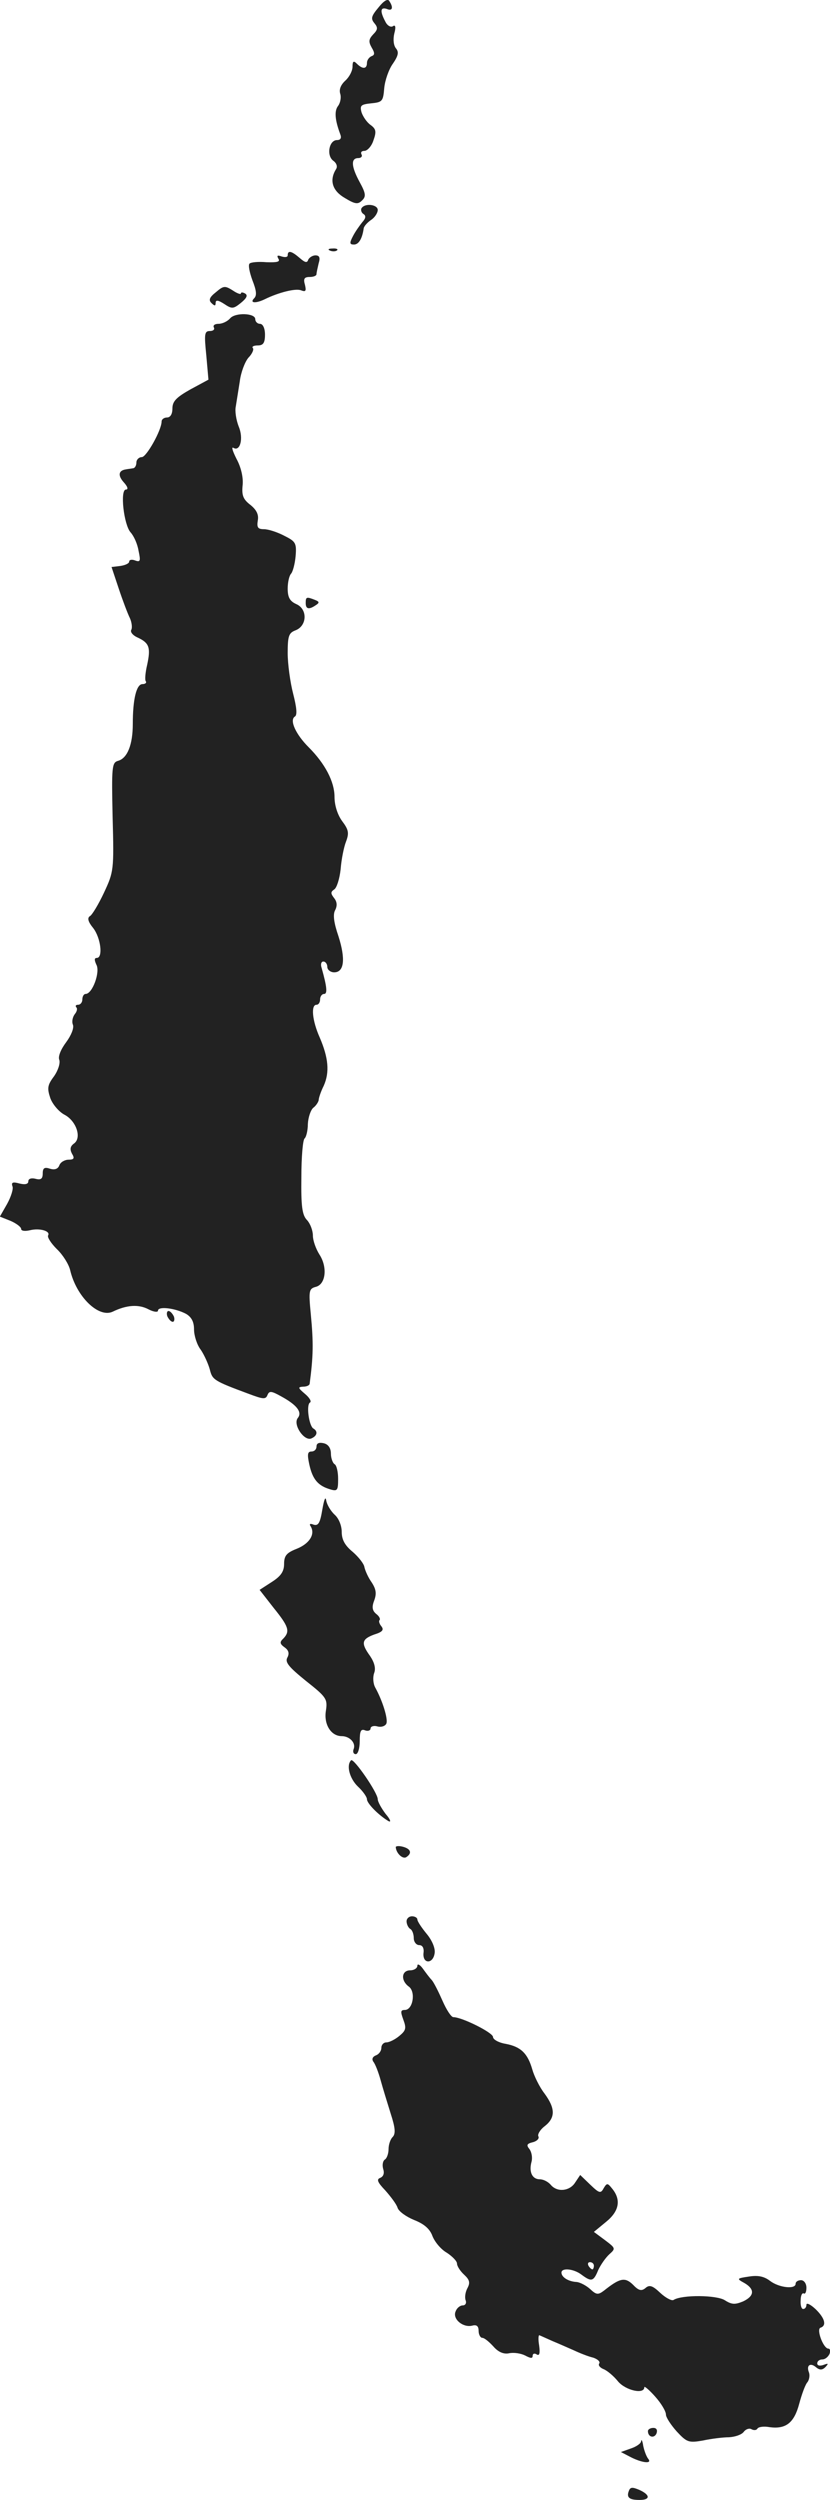 <?xml version="1.0" standalone="no"?>
<!DOCTYPE svg PUBLIC "-//W3C//DTD SVG 20010904//EN"
 "http://www.w3.org/TR/2001/REC-SVG-20010904/DTD/svg10.dtd">
<svg version="1.0" xmlns="http://www.w3.org/2000/svg"
 width="230.406pt" height="693.878pt" viewBox="0 0 230.406 693.878"
 preserveAspectRatio="xMidYMid meet">
<g transform="translate(-832.138,1323.878) scale(0.1,-0.1)"
fill="#222222" stroke="none">
<path d="M9372 13218 c-20 -24 -22 -31 -11 -44 10 -12 9 -18 -4 -31 -12 -13
-13 -20 -4 -36 9 -15 9 -21 0 -24 -7 -3 -13 -11 -13 -19 0 -17 -12 -18 -28 -2
-9 9 -12 7 -12 -8 0 -12 -9 -29 -20 -39 -13 -12 -18 -25 -14 -37 3 -10 0 -25
-6 -33 -11 -14 -9 -39 6 -79 4 -10 1 -16 -9 -16 -22 0 -30 -42 -11 -57 10 -7
13 -17 8 -24 -19 -31 -10 -60 25 -80 28 -17 36 -18 47 -7 12 11 11 20 -6 51
-24 44 -25 67 -4 67 8 0 12 5 9 10 -3 6 0 10 8 10 8 0 20 13 25 29 9 25 7 32
-8 43 -10 7 -21 23 -25 35 -5 19 -2 22 27 25 31 3 33 6 36 42 2 22 13 53 24
68 15 22 17 32 9 42 -7 8 -9 25 -5 42 5 18 3 25 -4 20 -6 -4 -16 2 -21 13 -15
28 -14 41 4 35 16 -7 19 4 7 22 -4 7 -15 1 -30 -18z"/>
<path d="M9325 12661 c-3 -5 0 -13 5 -16 8 -5 7 -12 -3 -23 -8 -10 -20 -27
-26 -39 -10 -19 -9 -23 3 -23 13 0 23 16 27 45 1 6 10 16 20 23 11 7 19 20 19
28 0 15 -35 20 -45 5z"/>
<path d="M9238 12543 c7 -3 16 -2 19 1 4 3 -2 6 -13 5 -11 0 -14 -3 -6 -6z"/>
<path d="M9120 12530 c0 -5 -7 -6 -17 -3 -11 4 -14 3 -9 -6 6 -9 -3 -11 -33
-10 -22 2 -44 0 -47 -4 -4 -4 0 -24 8 -46 11 -28 13 -42 5 -50 -14 -14 5 -15
31 -2 37 18 84 30 99 24 13 -5 15 -2 11 15 -5 17 -2 22 13 22 10 0 19 3 19 8
0 4 3 17 6 30 5 16 2 22 -9 22 -8 0 -17 -6 -20 -12 -3 -10 -9 -8 -24 5 -22 19
-33 22 -33 7z"/>
<path d="M8921 12428 c-18 -14 -21 -22 -13 -30 9 -9 12 -9 12 0 0 9 7 8 24 -3
21 -14 25 -14 46 3 16 13 20 21 12 26 -7 4 -12 4 -12 0 0 -3 -10 0 -23 9 -21
13 -25 13 -46 -5z"/>
<path d="M8960 12355 c-7 -8 -21 -15 -32 -15 -10 0 -16 -4 -13 -10 3 -5 -1
-10 -11 -10 -15 0 -16 -8 -10 -67 l6 -68 -50 -27 c-39 -22 -50 -33 -50 -53 0
-16 -6 -25 -15 -25 -8 0 -15 -5 -15 -11 0 -24 -42 -99 -55 -99 -8 0 -15 -7
-15 -15 0 -8 -4 -16 -10 -16 -5 -1 -14 -2 -19 -3 -21 -3 -23 -17 -6 -36 11
-12 13 -20 6 -20 -17 0 -6 -98 13 -119 9 -10 19 -32 22 -51 6 -28 5 -32 -9
-27 -10 4 -17 2 -17 -3 0 -5 -11 -10 -24 -12 l-25 -3 20 -60 c11 -33 25 -70
31 -82 5 -11 7 -26 4 -32 -4 -6 4 -16 18 -22 32 -15 36 -28 26 -75 -5 -21 -7
-42 -4 -46 3 -4 -1 -8 -9 -8 -17 0 -27 -42 -27 -111 0 -57 -15 -95 -41 -102
-17 -5 -18 -16 -15 -156 4 -148 3 -152 -24 -210 -15 -32 -33 -62 -39 -65 -8
-5 -5 -16 9 -33 21 -27 28 -83 10 -83 -7 0 -7 -6 -1 -19 11 -20 -11 -81 -30
-81 -5 0 -9 -7 -9 -15 0 -8 -5 -15 -12 -15 -6 0 -8 -3 -5 -7 4 -3 2 -12 -4
-19 -6 -8 -9 -21 -5 -30 3 -9 -5 -29 -19 -48 -15 -20 -23 -40 -19 -49 3 -9 -3
-29 -15 -46 -18 -24 -19 -33 -10 -60 6 -17 24 -38 39 -46 33 -17 49 -64 27
-80 -11 -8 -12 -16 -6 -28 8 -13 6 -17 -9 -17 -11 0 -23 -7 -26 -16 -4 -10
-13 -13 -26 -9 -15 5 -20 2 -20 -13 0 -15 -5 -19 -20 -15 -12 3 -20 0 -20 -7
0 -8 -9 -10 -25 -6 -18 5 -23 3 -19 -8 3 -7 -4 -29 -15 -49 l-20 -35 30 -12
c16 -7 29 -17 29 -22 0 -6 11 -7 24 -4 27 7 58 -2 51 -14 -3 -5 8 -22 24 -38
17 -16 33 -42 37 -58 17 -74 79 -134 118 -116 39 19 72 21 99 7 15 -8 27 -9
27 -4 0 13 48 7 78 -9 15 -9 22 -22 22 -43 0 -17 8 -43 19 -57 10 -15 21 -40
25 -55 7 -28 11 -31 108 -67 40 -15 47 -16 52 -3 5 12 11 11 38 -4 44 -24 59
-44 46 -60 -14 -18 17 -64 37 -57 17 7 20 20 6 28 -12 8 -20 66 -9 72 5 3 -2
14 -14 24 -20 17 -20 19 -5 20 9 0 17 3 18 8 10 76 11 113 3 195 -6 63 -5 69
14 74 28 7 33 55 10 90 -10 16 -18 39 -18 52 0 14 -7 33 -16 43 -14 14 -17 39
-16 119 0 56 4 104 9 108 4 3 9 21 9 40 1 19 8 39 15 45 8 6 14 16 15 21 0 6
6 24 14 40 17 38 13 78 -11 134 -21 47 -25 91 -9 91 6 0 10 7 10 15 0 8 5 15
11 15 10 0 8 20 -7 73 -3 9 -1 17 5 17 6 0 11 -7 11 -15 0 -8 9 -15 19 -15 28
0 32 37 12 100 -13 38 -16 61 -9 73 6 12 5 23 -3 33 -10 13 -10 17 0 24 7 4
15 29 18 56 2 27 9 62 15 77 9 24 7 33 -11 57 -13 18 -21 44 -21 67 0 42 -26
92 -72 138 -35 35 -54 75 -38 85 7 4 5 25 -5 64 -8 31 -15 82 -15 112 0 47 3
56 21 63 33 12 35 59 3 73 -18 8 -24 19 -24 43 0 17 4 35 9 41 5 5 11 27 13
49 3 37 0 41 -32 57 -19 10 -44 18 -56 18 -17 0 -20 5 -17 24 3 16 -3 29 -20
43 -21 16 -25 27 -22 56 2 22 -5 50 -17 72 -10 20 -15 34 -9 31 19 -12 29 26
15 59 -7 18 -11 43 -8 56 2 13 7 44 11 69 3 25 14 54 24 66 11 11 16 24 12 27
-3 4 3 7 14 7 15 0 20 7 20 30 0 18 -6 30 -14 30 -7 0 -13 6 -13 13 0 17 -56
19 -70 2z"/>
<path d="M9170 11565 c0 -17 9 -19 28 -6 11 7 10 10 -3 15 -23 9 -25 8 -25 -9z"/>
<path d="M8786 9585 c4 -8 10 -15 15 -15 4 0 6 7 3 15 -4 8 -10 15 -15 15 -4
0 -6 -7 -3 -15z"/>
<path d="M9200 9224 c0 -8 -6 -14 -14 -14 -11 0 -12 -8 -6 -36 9 -41 24 -59
58 -69 20 -6 22 -3 22 29 0 19 -4 38 -10 41 -5 3 -10 17 -10 29 0 15 -7 26
-20 29 -13 3 -20 0 -20 -9z"/>
<path d="M9216 9048 c-6 -36 -11 -45 -24 -41 -10 4 -13 2 -8 -5 13 -22 -4 -48
-39 -62 -28 -11 -35 -19 -35 -42 0 -21 -9 -34 -34 -50 l-34 -22 39 -50 c42
-52 46 -65 27 -85 -11 -10 -10 -15 4 -25 11 -8 13 -17 7 -28 -7 -13 4 -26 52
-65 57 -45 60 -50 55 -83 -6 -37 14 -70 44 -70 22 0 40 -19 33 -36 -3 -8 0
-14 6 -14 6 0 11 16 11 36 0 28 3 35 15 30 8 -3 15 0 15 5 0 6 9 9 19 6 11 -3
22 1 25 8 5 13 -11 64 -31 100 -6 11 -7 29 -3 40 5 13 1 29 -11 47 -26 36 -24
47 11 60 23 7 28 13 20 23 -5 6 -8 14 -5 17 3 3 -1 11 -9 17 -11 9 -13 19 -6
37 7 19 6 31 -7 51 -10 14 -18 33 -20 42 -1 9 -16 28 -32 42 -22 18 -31 34
-31 56 0 17 -8 37 -19 47 -11 10 -22 28 -24 40 -2 13 -6 3 -11 -26z"/>
<path d="M9296 8353 c-14 -14 -4 -51 19 -73 14 -13 25 -29 25 -35 0 -12 33
-45 60 -61 8 -4 5 5 -8 20 -12 16 -22 34 -22 41 0 18 -67 115 -74 108z"/>
<path d="M9420 8112 c1 -17 19 -34 29 -28 17 11 13 23 -9 29 -11 3 -20 2 -20
-1z"/>
<path d="M9450 7906 c0 -8 5 -18 10 -21 6 -3 10 -15 10 -26 0 -10 7 -19 15
-19 9 0 14 -8 12 -22 -3 -31 27 -31 31 0 2 13 -7 35 -22 53 -14 17 -26 35 -26
40 0 5 -7 9 -15 9 -8 0 -15 -6 -15 -14z"/>
<path d="M9480 7783 c0 -7 -9 -13 -20 -13 -24 0 -27 -28 -4 -45 20 -14 12 -65
-11 -65 -12 0 -12 -5 -4 -27 9 -24 7 -30 -11 -45 -12 -10 -28 -18 -36 -18 -8
0 -14 -7 -14 -15 0 -9 -7 -18 -15 -21 -10 -4 -12 -11 -7 -18 5 -6 14 -29 20
-51 6 -22 19 -64 28 -93 13 -40 14 -56 5 -65 -6 -6 -11 -21 -11 -33 0 -13 -5
-26 -10 -29 -6 -4 -8 -15 -5 -26 4 -12 1 -21 -8 -25 -11 -4 -8 -12 14 -35 15
-17 31 -38 34 -48 3 -10 24 -25 46 -34 28 -11 44 -25 51 -45 7 -17 24 -37 40
-46 15 -10 28 -23 28 -30 0 -7 9 -21 20 -31 15 -14 17 -22 9 -37 -6 -11 -8
-26 -5 -34 3 -8 -1 -14 -8 -14 -8 0 -17 -8 -20 -17 -9 -21 21 -46 47 -39 12 3
17 -2 17 -15 0 -10 5 -19 10 -19 6 0 19 -11 31 -24 13 -15 28 -22 43 -19 13 3
33 0 45 -6 15 -8 21 -9 21 -1 0 6 5 8 11 4 8 -5 10 3 7 25 -3 17 -2 30 1 28 3
-1 20 -9 36 -16 17 -7 44 -19 60 -26 17 -8 40 -17 53 -20 12 -4 20 -11 17 -16
-4 -5 2 -12 12 -16 10 -4 28 -19 40 -34 21 -25 73 -37 73 -16 0 4 14 -8 30
-26 17 -19 30 -41 30 -50 0 -8 14 -29 30 -47 28 -30 33 -32 73 -25 23 5 56 9
72 9 17 1 35 7 41 15 6 8 16 11 22 7 6 -3 13 -3 16 2 3 5 18 7 34 4 45 -6 68
12 82 65 7 26 17 54 23 60 5 7 7 19 4 27 -8 20 4 28 20 14 10 -8 17 -8 26 1 9
10 8 11 -5 6 -11 -4 -18 -2 -18 4 0 6 6 11 14 11 8 0 16 7 20 15 3 8 2 15 -3
15 -14 0 -34 54 -22 58 18 6 12 27 -14 52 -14 13 -25 18 -25 12 0 -7 -4 -12
-9 -12 -5 0 -8 11 -7 24 0 13 4 22 9 19 4 -2 7 5 7 16 0 12 -7 21 -15 21 -8 0
-15 -4 -15 -10 0 -16 -46 -11 -71 8 -17 13 -34 16 -59 12 -34 -5 -34 -6 -12
-18 29 -17 28 -36 -4 -51 -22 -9 -31 -9 -50 3 -22 15 -120 16 -143 1 -5 -3
-22 6 -37 20 -21 20 -30 23 -41 13 -11 -9 -19 -7 -35 10 -22 21 -36 18 -80
-17 -16 -12 -21 -12 -38 4 -11 10 -28 19 -38 20 -22 1 -42 13 -42 26 0 14 34
11 56 -6 27 -20 33 -19 46 13 7 15 21 35 31 44 18 16 17 17 -12 39 l-31 23 34
28 c37 30 42 62 16 93 -12 15 -14 15 -23 0 -8 -15 -12 -14 -37 10 l-28 27 -14
-21 c-15 -24 -50 -28 -68 -6 -7 8 -20 15 -30 15 -21 0 -31 20 -23 49 3 12 0
27 -6 35 -9 11 -7 15 10 19 11 3 18 10 15 16 -3 5 4 18 17 28 31 24 30 50 0
91 -14 18 -29 49 -34 67 -13 45 -32 63 -74 71 -19 3 -35 12 -35 19 0 12 -86
55 -110 55 -6 0 -19 20 -30 45 -11 25 -24 51 -30 58 -6 6 -17 21 -25 32 -8 11
-15 14 -15 8z m490 -833 c0 -5 -2 -10 -4 -10 -3 0 -8 5 -11 10 -3 6 -1 10 4
10 6 0 11 -4 11 -10z"/>
<path d="M10120 6491 c0 -17 18 -21 24 -6 3 9 0 15 -9 15 -8 0 -15 -4 -15 -9z"/>
<path d="M10101 6463 c0 -6 -13 -15 -28 -20 l-28 -10 25 -13 c32 -17 63 -21
51 -6 -5 6 -11 22 -14 36 -2 14 -5 20 -6 13z"/>
<path d="M10067 6325 c-7 -18 1 -25 30 -25 30 0 30 14 -1 28 -19 8 -25 8 -29
-3z"/>
</g>
</svg>
